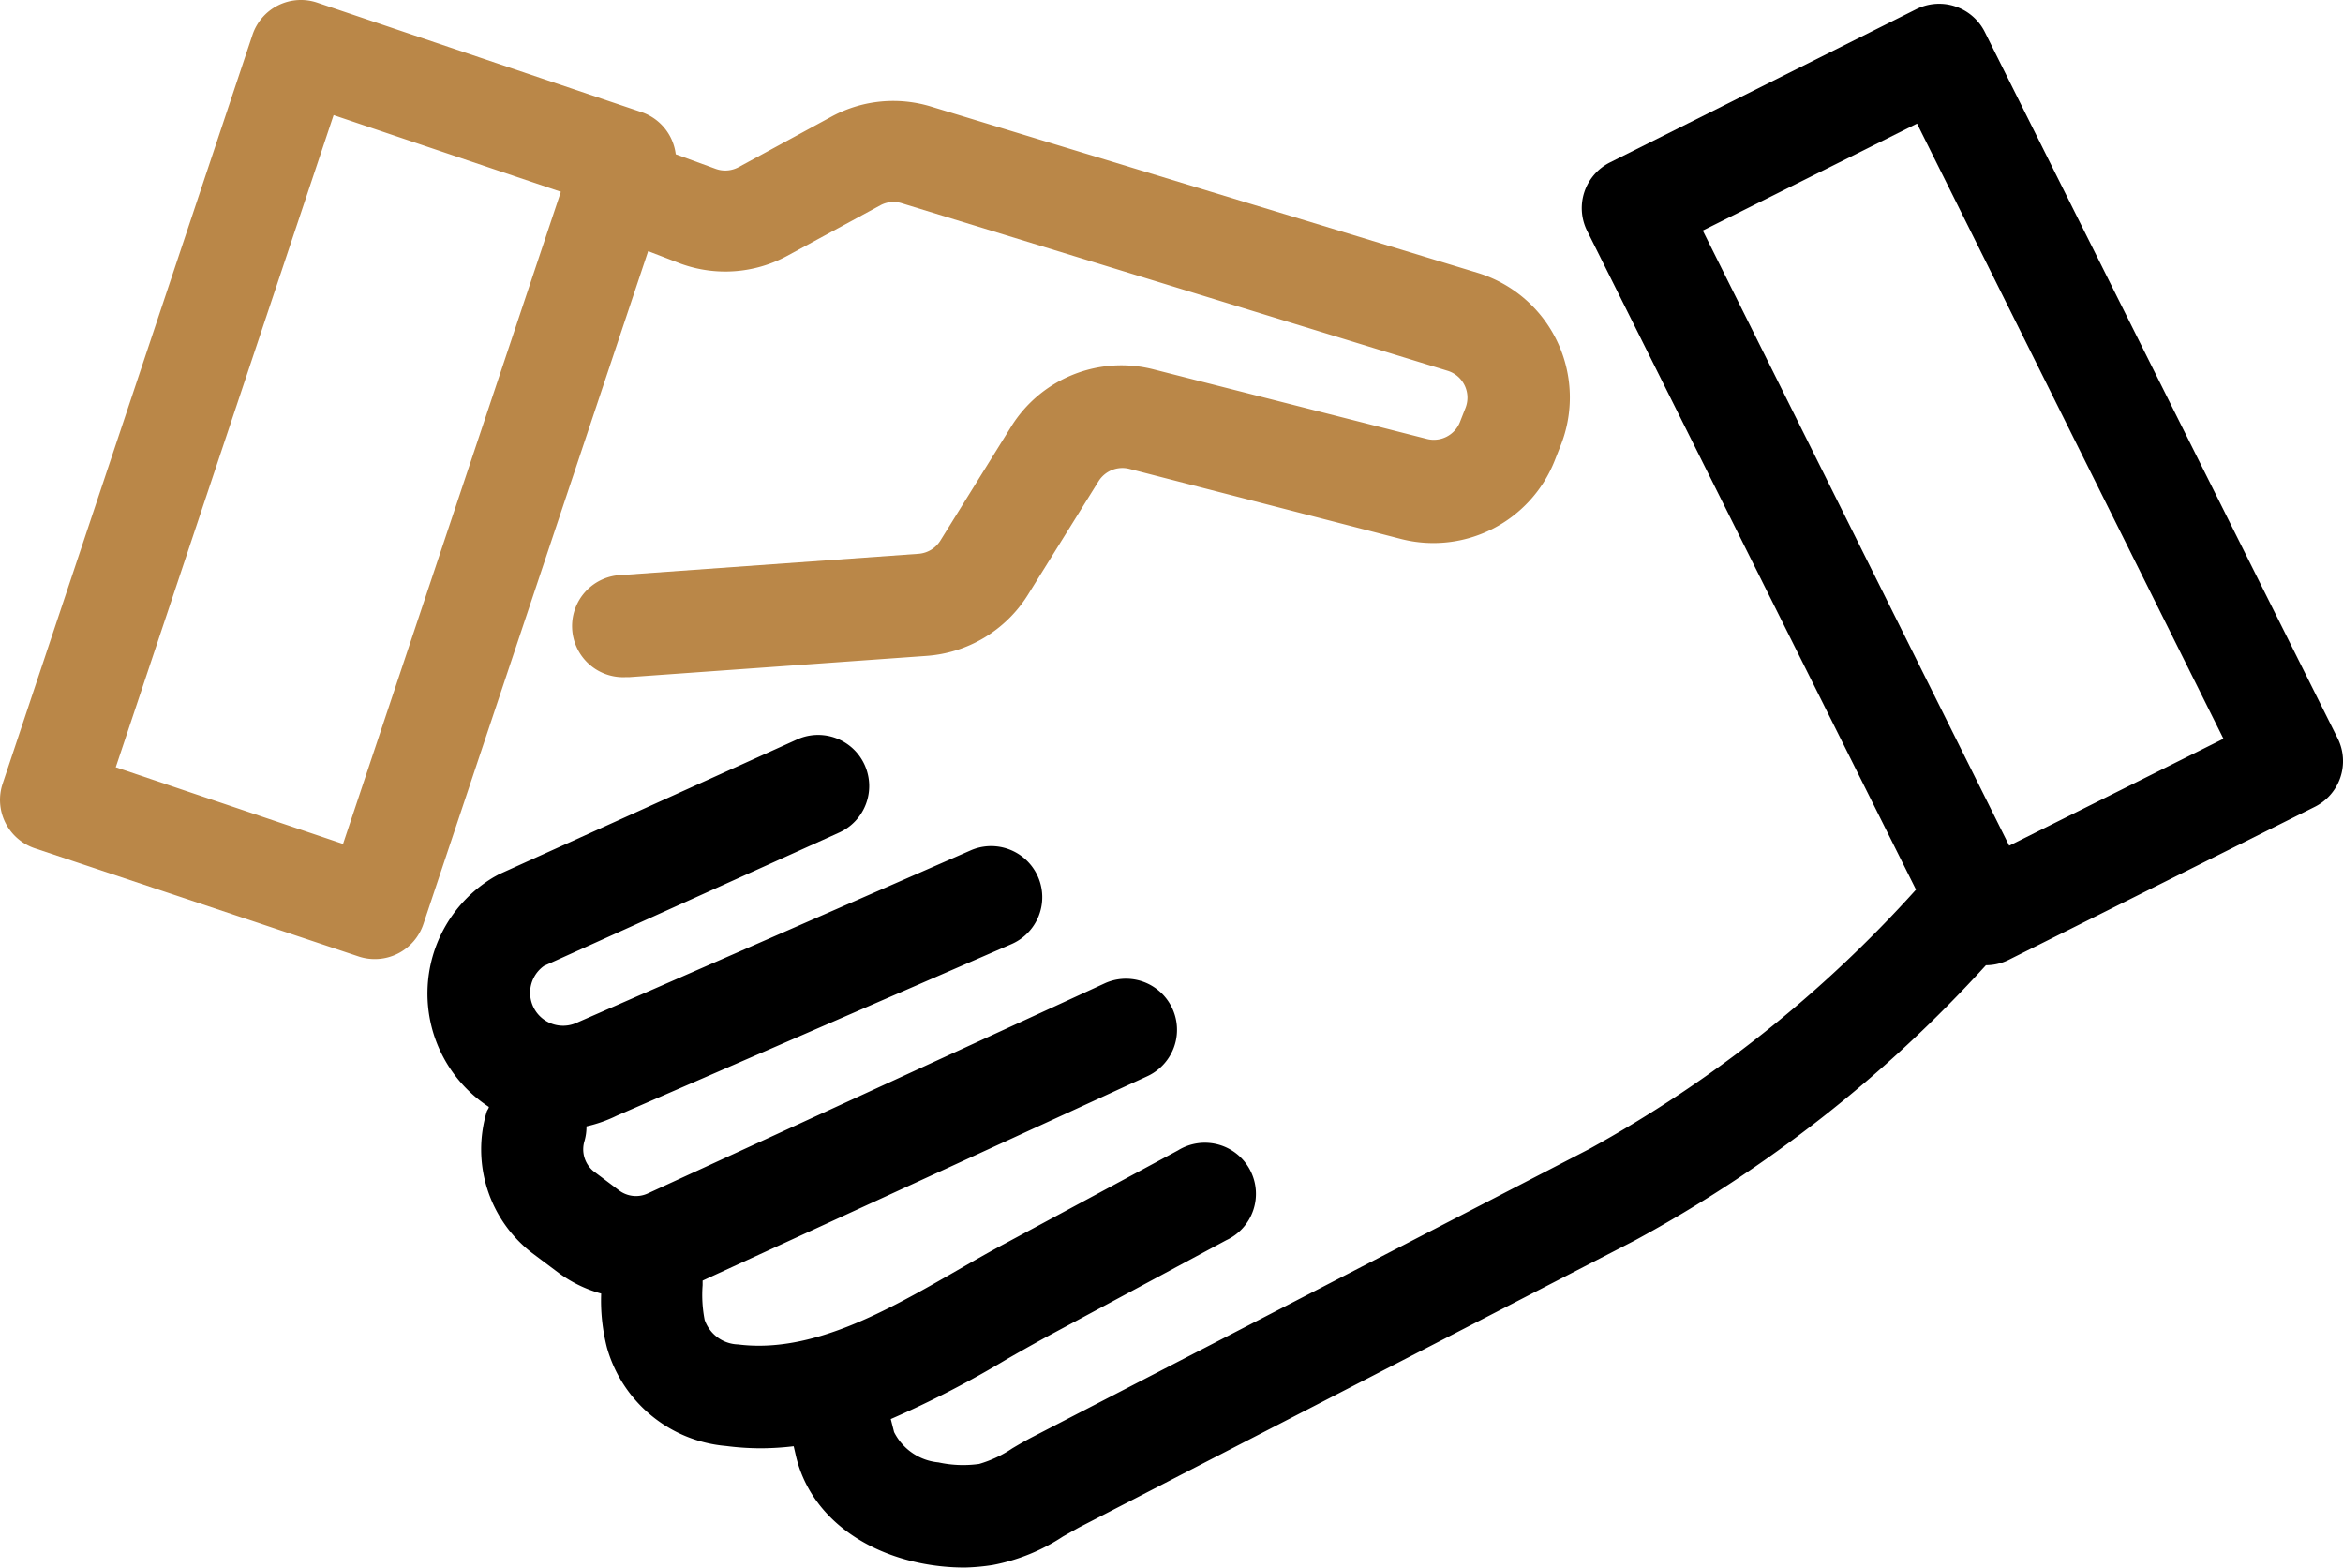 <svg xmlns="http://www.w3.org/2000/svg" viewBox="0 0 131.43 87.93">
  <defs>
    <style>
      .cls-1 {
        fill: #ba8748;
      }
    </style>
  </defs>
  <g id="Group_3650" data-name="Group 3650" transform="translate(-9649 -3288)">
    <g id="noun_Handshake_614045" transform="translate(9644.884 3268.688)">
      <path id="Path_1319" data-name="Path 1319" d="M135.256,60.748l-19.8-39.634a2.865,2.865,0,0,0-3.839-1.289L94.433,28.419a2.865,2.865,0,0,0-1.289,3.839l18.449,36.955A70.187,70.187,0,0,1,93.23,83.781L62.047,99.909c-.387.2-.759.415-1.146.645a6.631,6.631,0,0,1-1.862.874,6.517,6.517,0,0,1-2.277-.086,3.108,3.108,0,0,1-2.492-1.7l-.186-.731a56.753,56.753,0,0,0,6.546-3.38c.874-.5,1.733-.988,2.564-1.432L72.9,88.88A2.865,2.865,0,1,0,70.2,83.838l-9.683,5.214c-.888.473-1.79.988-2.707,1.518-4.011,2.306-8.165,4.67-12.29,4.154a2.048,2.048,0,0,1-1.876-1.375,7.291,7.291,0,0,1-.115-1.948q0-.129,0-.258L68.464,79.684a2.865,2.865,0,0,0-2.378-5.214L40.447,86.259a1.576,1.576,0,0,1-1.619-.186L37.4,85a1.59,1.59,0,0,1-.5-1.676,2.865,2.865,0,0,0,.115-.831,7.707,7.707,0,0,0,1.7-.6l22.145-9.626a2.867,2.867,0,1,0-2.292-5.257L36.422,76.7a1.848,1.848,0,0,1-1.79-3.209L51.218,66a2.866,2.866,0,0,0-2.349-5.228L32.1,68.354l-.286.158A7.592,7.592,0,0,0,31.537,81.4c0,.086-.086.172-.115.258a7.334,7.334,0,0,0,2.521,7.921l1.432,1.074a7.277,7.277,0,0,0,2.464,1.218,10.628,10.628,0,0,0,.329,3.051,7.62,7.62,0,0,0,6.675,5.5,15.312,15.312,0,0,0,1.962.129,15.946,15.946,0,0,0,1.833-.115l.1.43c.659,3.037,3.237,5.314,6.9,6.1a12.446,12.446,0,0,0,2.607.272,11.776,11.776,0,0,0,1.561-.143,10.815,10.815,0,0,0,3.939-1.6l.888-.5,31.183-16.1a74.871,74.871,0,0,0,19.7-15.441h0a2.865,2.865,0,0,0,1.275-.3l17.189-8.594A2.865,2.865,0,0,0,135.256,60.748Zm-18.435,6L99.633,32.244l12.018-6,17.189,34.506Z" transform="translate(0)"/>
    </g>
    <g id="noun_Handshake_614045-2" data-name="noun_Handshake_614045" transform="translate(9644.884 3268.688)">
      <path id="Path_1319-2" data-name="Path 1319" class="cls-1" d="M42.309,34.106a7.305,7.305,0,0,0,5.916-.415L53.5,30.826a1.547,1.547,0,0,1,1.2-.115l30.624,9.4a1.576,1.576,0,0,1,1,2.077l-.315.8a1.576,1.576,0,0,1-1.848.945l-15.326-3.9a7.276,7.276,0,0,0-8.007,3.223l-3.968,6.388a1.576,1.576,0,0,1-1.218.731l-16.63,1.189a2.867,2.867,0,1,0,.2,5.73h.2l16.63-1.189a7.319,7.319,0,0,0,5.73-3.423L65.743,46.3a1.576,1.576,0,0,1,1.719-.688l15.269,3.939a7.319,7.319,0,0,0,8.594-4.4l.315-.8a7.305,7.305,0,0,0-4.612-9.726L56.375,25.3a7.262,7.262,0,0,0-5.572.53l-5.271,2.865a1.576,1.576,0,0,1-1.275.086l-2.235-.816A2.865,2.865,0,0,0,40.1,25.6L21.926,19.467a2.865,2.865,0,0,0-3.653,1.819L4.265,63.269a2.865,2.865,0,0,0,1.8,3.624l18.177,6.073a2.877,2.877,0,0,0,3.624-1.819L40.475,33.4ZM23.358,66.649l-12.748-4.3L22.829,25.769l12.748,4.3Z" transform="translate(0)"/>
    </g>
  </g>
</svg>
